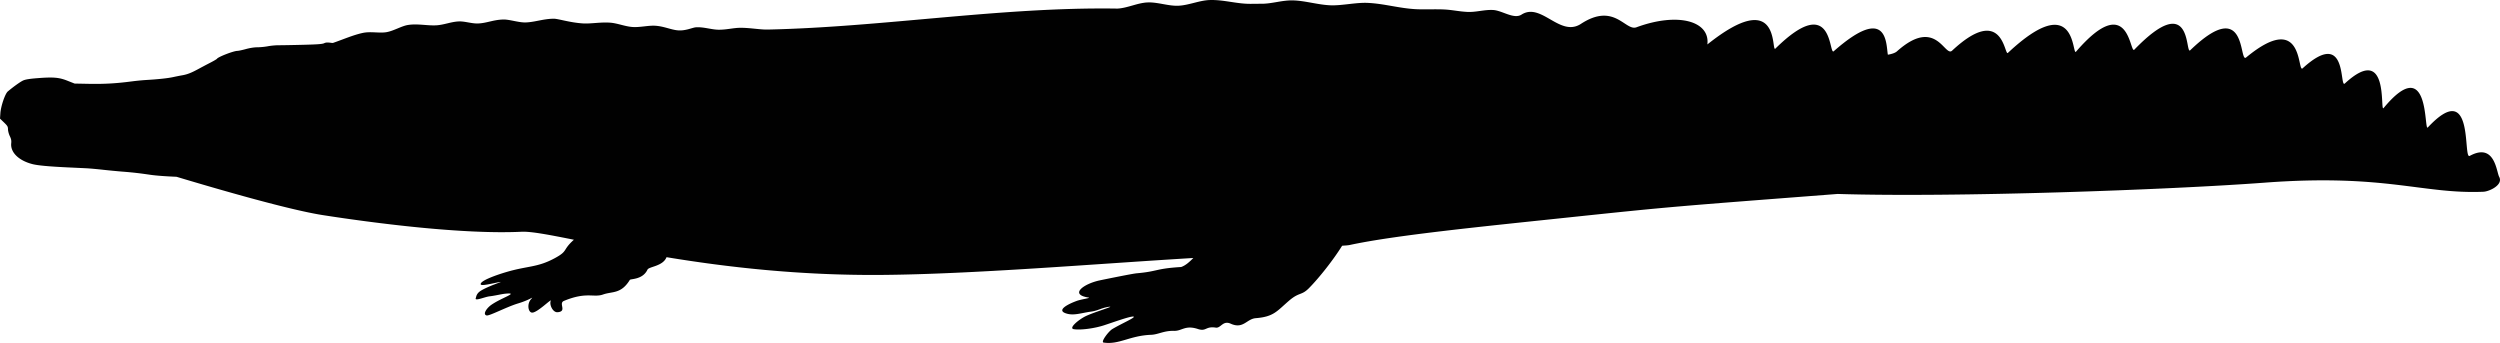 <svg xmlns="http://www.w3.org/2000/svg" xmlns:dc="http://dublincore.org/documents/dcmi-terms/" height="146.231" version="1.2" viewBox="0 0 1066.011 146.231" width="1066.011" overflow="inherit"><path d="M515.875.011c5.958-.17 11.562 1.688 17.469 1.625 1.494-.016 2.99-.034 4.5-.031 4.516.021 8.77-1.54 13.438-1.438 5.166.113 10.764 1.901 16.094 2.094 4.869.176 10.796-1.256 15.781-1.031 7.114.32 13.35 2.309 20.656 2.688 3.689.191 8.335-.072 12.062.125 3.542.188 6.148.844 9.719 1.031 3.829.201 7.209-1.007 11.062-.812 3.872.195 8.844 4.065 12.125 1.969 8.44-5.392 16.363 9.804 25.354 3.936 14.276-9.318 18.886 3.223 23.652 1.469C715.546 5.099 729.225 9 728.03 18.95c31.679-25.255 27.059 3.698 29 1.781 24.909-24.577 22.678 3.062 24.875 1.125 23.452-20.673 22.255-2.561 23.094 1.469 1.703-.294 3.098-.743 3.875-1.438 16.738-14.959 20.352 2.653 23.5-.281 21.826-20.343 22.268 2.387 23.781.969 29.564-27.7 27.279 1.534 29.062-.531 22.871-26.485 22.84 1.231 24.875-.875 25.172-26.037 21.519 2.494 23.845.25 24.558-23.696 20.638 5.719 23.812 3.094 24.875-20.574 21.706 6.803 24.094 4.625 19.411-17.698 15.58 8.704 18 6.469 19.232-17.757 14.817 12.538 16.531 10.469 19.916-24.034 17.113 10.134 18.844 8.281 20.11-21.521 14.828 13.792 17.875 12.125 10.708-5.856 11.383 6.75 12.562 8.906 1.884 3.441-4.225 6.272-6.718 6.375-26.149 1.075-41.536-7.743-93.282-3.875-40.817 3.052-132.42 6.364-182.062 4.812-70.059 5.408-69.734 5.267-115.219 10.062-37.539 3.958-73.59 7.559-92.781 11.688-1.072.23-2.215.225-3.312.344-3.619 5.835-9.667 13.562-14.156 18.094-3.201 3.231-4.103 1.552-8.531 5.375-5.207 4.496-6.488 6.792-14.125 7.406-3.939.317-5.305 4.79-10.719 2.344-3.354-1.516-4.187 2.024-6.344 1.688-4.441-.694-3.962 1.785-7.594.594-5.477-1.797-6.836.868-10.125.781-4.456-.118-6.758 1.57-9.875 1.688-9.121.344-13.646 4.302-20.219 3.312-1.402-.211 2.162-4.835 3.688-5.75 3.997-2.396 10.496-5.155 8.969-5.344-1.376-.17-8.797 2.523-12.469 3.719-4.176 1.359-10.139 2.142-12.938 1.656-2.123-.368 1.436-3.545 4.531-5.25 2.748-1.514 11.024-3.991 11.094-4.312-.082-.023-.364-.024-.875.062-3.328.564-4.382 1.623-7.438 2.031-4.239.566-7.559 1.934-10.938.625-3.383-1.311.67-3.626 4.781-5.156 2.131-.793 6.361-1.288 5.188-1.469-8.466-1.308-1.996-5.878 4.656-7.312 1.631-.352 13.979-2.872 15.781-3.031 9.285-.82 7.925-2.009 19.031-2.688 1.891-.66 3.508-2.123 5.188-3.844-42.583 2.565-93.856 6.905-132.906 7.219-35.312.283-66.572-3.413-91.719-7.562-1.548 3.926-7.492 3.966-8.125 5.312-2.053 4.367-7.207 3.848-7.531 4.375-3.754 6.104-7.445 4.816-11.406 6.219-4.06 1.438-6.978-1.281-16.656 2.719-2.538 1.049 1.499 4.505-2.75 4.844-1.98.158-3.586-3.167-2.906-4.844.521-1.286-5.958 5.375-8.094 5-1.55-.272-2.112-3.68-.312-5.719 1.365-1.547-.04.155-5.531 1.812-4.953 1.495-12.226 5.41-13.406 5.125-1.806-.437.015-3.152 2.062-4.562 4.487-3.089 12.042-5.28 5.938-4.719-1.576.145-4.473.876-6.719 1.125-2.076.229-6.482 2.226-5.906.781.203-.509.175-1.967 2.25-3.219 3.18-1.918 8.814-3.711 8.375-3.688-1.584.085-8.356 2.035-8.531 1-.273-1.617 7.469-4.206 11.031-5.25 9.272-2.718 13.125-1.84 20.656-5.938 5.764-3.136 2.973-3.252 8.062-7.812-10.486-2.107-18.318-3.599-22.312-3.406-24.957 1.202-62.571-3.641-84.75-7.094-14.214-2.213-44.002-10.822-62.375-16.344-4.629-.194-8.716-.487-11.156-.844-4.615-.675-7.26-.986-11.781-1.344a336.119 336.119 0 0 1-8.438-.812c-2.443-.271-5.558-.557-6.906-.625-1.348-.068-5.191-.245-8.562-.406-7.572-.361-12.35-.802-14.594-1.375-5.867-1.499-9.457-5.027-9.062-8.875.127-1.231-.021-1.869-.625-3.125-.416-.866-.74-2.134-.75-2.844-.016-1.152-.208-1.475-1.719-2.938L0 50.573l.156-2.25c.21-3.069 2.007-8.354 3.188-9.344 2.516-2.108 5.412-4.169 6.594-4.688.947-.416 2.724-.704 6.156-.969 6.824-.526 9.182-.295 12.781 1.156l2.938 1.156 6.438.125c6.381.111 11.613-.209 18.031-1.062a99.843 99.843 0 0 1 6.125-.594c4.942-.284 9.172-.736 11.375-1.219 1.18-.259 2.963-.613 3.938-.781 2.156-.372 3.914-1.066 6.938-2.719a269.967 269.967 0 0 1 4.969-2.625c1.463-.751 2.767-1.512 2.875-1.688.503-.813 7.094-3.367 8.719-3.375.423-.002 2.016-.331 3.531-.75 1.711-.473 3.574-.779 4.906-.781 1.18-.002 3.224-.188 4.531-.438 1.309-.25 3.445-.449 4.75-.438 1.306.011 5.961-.077 10.344-.188 6.103-.154 8.167-.306 8.906-.656.786-.373 1.386-.405 3.219-.156.162.022.358.013.531.031 4.626-1.597 8.73-3.425 12.75-4.281 3.467-.738 7.163.219 10.219-.344 3.054-.562 6.383-2.65 9.156-3.062 4.125-.614 8.236.389 12.062.156 3.256-.198 6.215-1.518 9.531-1.656 2.547-.106 5.395.957 8.125.875 3.737-.112 6.538-1.603 10.906-1.688 2.558-.05 6.418 1.296 9.281 1.25 3.852-.062 7.548-1.528 12.094-1.594 1.864-.027 6.717 1.618 12.344 2 3.532.239 7.556-.614 11.75-.312 3.126.225 6.345 1.621 9.531 1.844 3.252.227 6.71-.722 9.75-.531 3.42.215 6.332 1.54 9.062 1.906 3.684.493 6.608-1.151 8.344-1.25 3.149-.18 6.411.951 9.312 1.031 3.379.093 6.522-.799 9.5-.812 4.311-.02 8.234.816 11.812.75 49.166-1.07 100.012-9.744 149-8.938 4.376-.24 8.438-2.416 12.812-2.625 4.271-.204 8.862 1.573 13.125 1.406 4.39-.169 9.099-2.31 13.47-2.434z" fill="#010101"/></svg>